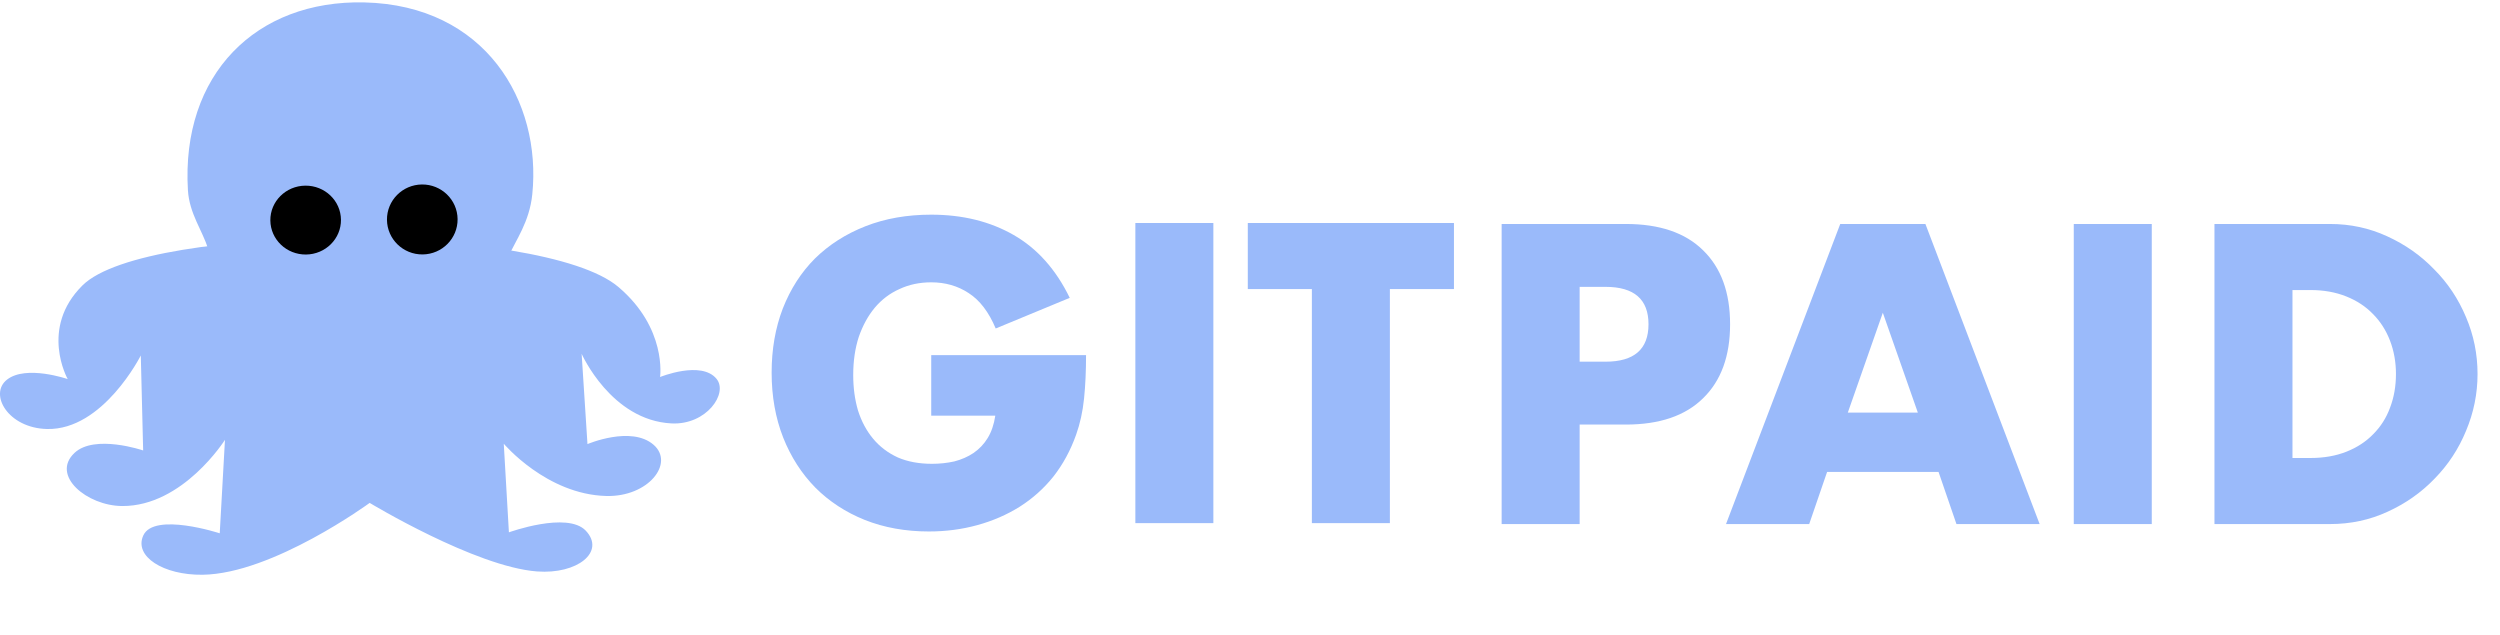 <svg width="1000" height="254" viewBox="0 0 1000 254" fill="none" xmlns="http://www.w3.org/2000/svg">
<g clip-path="url(#clip0_43_2)">
<path d="M372.492 142.062H434.42C434.42 148.43 434.155 154.215 433.624 159.415C433.094 164.616 432.032 169.445 430.44 173.902C428.212 180.164 425.187 185.736 421.366 190.618C417.545 195.394 413.035 199.427 407.834 202.717C402.74 205.901 397.115 208.342 390.959 210.041C384.803 211.739 378.329 212.588 371.536 212.588C362.197 212.588 353.653 211.049 345.905 207.971C338.264 204.893 331.683 200.595 326.165 195.076C320.646 189.451 316.347 182.764 313.269 175.017C310.191 167.163 308.653 158.513 308.653 149.067C308.653 139.727 310.138 131.184 313.11 123.436C316.188 115.582 320.486 108.896 326.005 103.377C331.63 97.858 338.37 93.559 346.224 90.481C354.078 87.404 362.834 85.865 372.492 85.865C385.015 85.865 396 88.571 405.446 93.984C414.892 99.397 422.374 107.781 427.893 119.137L398.282 131.396C395.523 124.816 391.914 120.093 387.456 117.227C383.105 114.362 378.117 112.929 372.492 112.929C367.822 112.929 363.576 113.831 359.756 115.635C355.935 117.333 352.645 119.827 349.885 123.117C347.232 126.301 345.109 130.175 343.517 134.739C342.031 139.303 341.288 144.397 341.288 150.022C341.288 155.117 341.925 159.84 343.199 164.191C344.579 168.543 346.595 172.31 349.248 175.494C351.902 178.678 355.192 181.172 359.119 182.977C363.046 184.675 367.61 185.524 372.81 185.524C375.888 185.524 378.86 185.205 381.725 184.569C384.591 183.826 387.138 182.711 389.367 181.225C391.702 179.633 393.612 177.617 395.098 175.176C396.584 172.735 397.592 169.763 398.123 166.261H372.492V142.062ZM485.346 89.208V209.245H454.143V89.208H485.346ZM555.953 115.635V209.245H524.75V115.635H499.119V89.208H581.585V115.635H555.953Z" fill="#9ABAFA"/>
<path d="M631.86 144.673H642.208C653.67 144.673 659.402 139.685 659.402 129.708C659.402 119.732 653.67 114.743 642.208 114.743H631.86V144.673ZM631.86 209.626H600.657V89.59H650.327C663.806 89.59 674.101 93.092 681.212 100.097C688.429 107.102 692.038 116.972 692.038 129.708C692.038 142.444 688.429 152.315 681.212 159.319C674.101 166.324 663.806 169.826 650.327 169.826H631.86V209.626ZM767.139 165.05L753.129 125.091L739.12 165.05H767.139ZM775.417 188.771H730.841L723.677 209.626H690.405L736.095 89.59H770.164L815.854 209.626H782.581L775.417 188.771ZM860.71 89.59V209.626H829.507V89.59H860.71ZM916.99 183.199H924.153C929.566 183.199 934.395 182.35 938.641 180.652C942.886 178.954 946.441 176.619 949.307 173.647C952.279 170.676 954.508 167.173 955.993 163.14C957.585 159.001 958.381 154.49 958.381 149.608C958.381 144.832 957.585 140.375 955.993 136.235C954.401 132.096 952.12 128.541 949.148 125.569C946.282 122.597 942.727 120.262 938.481 118.564C934.236 116.866 929.46 116.017 924.153 116.017H916.99V183.199ZM885.786 89.59H931.954C940.127 89.59 947.768 91.235 954.879 94.525C962.096 97.815 968.358 102.22 973.665 107.739C979.077 113.151 983.323 119.519 986.401 126.843C989.479 134.06 991.017 141.648 991.017 149.608C991.017 157.462 989.479 165.05 986.401 172.374C983.429 179.591 979.237 185.959 973.824 191.478C968.517 196.997 962.255 201.401 955.038 204.691C947.927 207.981 940.233 209.626 931.954 209.626H885.786V89.59Z" fill="#9ABAFA"/>
<path fill-rule="evenodd" clip-rule="evenodd" d="M145.736 0.965C194.111 2.087 216.723 40.477 212.914 77.746C210.643 99.965 190.931 106.525 210.641 121.705C212.876 123.427 188.739 156.393 145.988 155.573C103.576 154.76 67.832 124.151 71.194 121.822C96.686 104.161 76.292 94.817 75.168 76.104C72.382 29.72 102.475 -0.039 145.736 0.965Z" fill="#9ABAFA"/>
<path fill-rule="evenodd" clip-rule="evenodd" d="M247.254 114.704C266.878 131.247 264.032 150.806 264.032 150.806C264.032 150.806 280.462 144.097 286.597 151.516C291.385 157.306 282.6 170.078 268.582 169.365C244.432 168.137 232.655 141.522 232.655 141.522L234.989 177.637C234.989 177.637 252.486 170.158 261.415 177.894C269.953 185.292 259.331 198.845 242.476 198.395C218.584 197.758 201.504 177.487 201.504 177.487L203.563 212.936C203.563 212.936 226.905 204.471 234.298 212.262C242.316 220.71 230.972 229.807 214.785 228.577C190.117 226.702 147.871 201.159 147.871 201.159C147.871 201.159 109.07 229.549 81.02 229.902C65.331 230.099 53.49 222.539 57.319 214.182C61.644 204.743 87.896 213.32 87.896 213.32L89.985 175.932C89.985 175.932 73.207 202.531 48.903 202.414C34.8 202.347 20.21 190.197 29.79 181.172C37.868 173.561 57.262 180.181 57.262 180.181L56.319 142.19C56.319 142.19 41.267 172.103 18.842 171.604C3.199 171.256 -4.58 157.629 2.817 151.842C10.449 145.871 27.079 151.633 27.079 151.633C27.079 151.633 15.641 131.287 33.032 114.125C58.655 88.837 216.788 89.023 247.254 114.704Z" fill="#9ABAFA"/>
<path d="M169.061 101.775C176.862 101.691 183.118 95.36 183.036 87.632C182.954 79.905 176.563 73.708 168.763 73.791C160.963 73.874 154.706 80.206 154.788 87.933C154.871 95.661 161.261 101.858 169.061 101.775Z" fill="black"/>
<path d="M122.409 101.811C130.21 101.728 136.467 95.493 136.386 87.885C136.305 80.277 129.916 74.177 122.116 74.261C114.315 74.344 108.057 80.579 108.139 88.186C108.22 95.794 114.609 101.894 122.409 101.811Z" fill="black"/>
</g>
<defs>
<clipPath id="clip0_43_2">
<rect width="1000" height="254" fill="white"/>
</clipPath>
</defs>
</svg>
